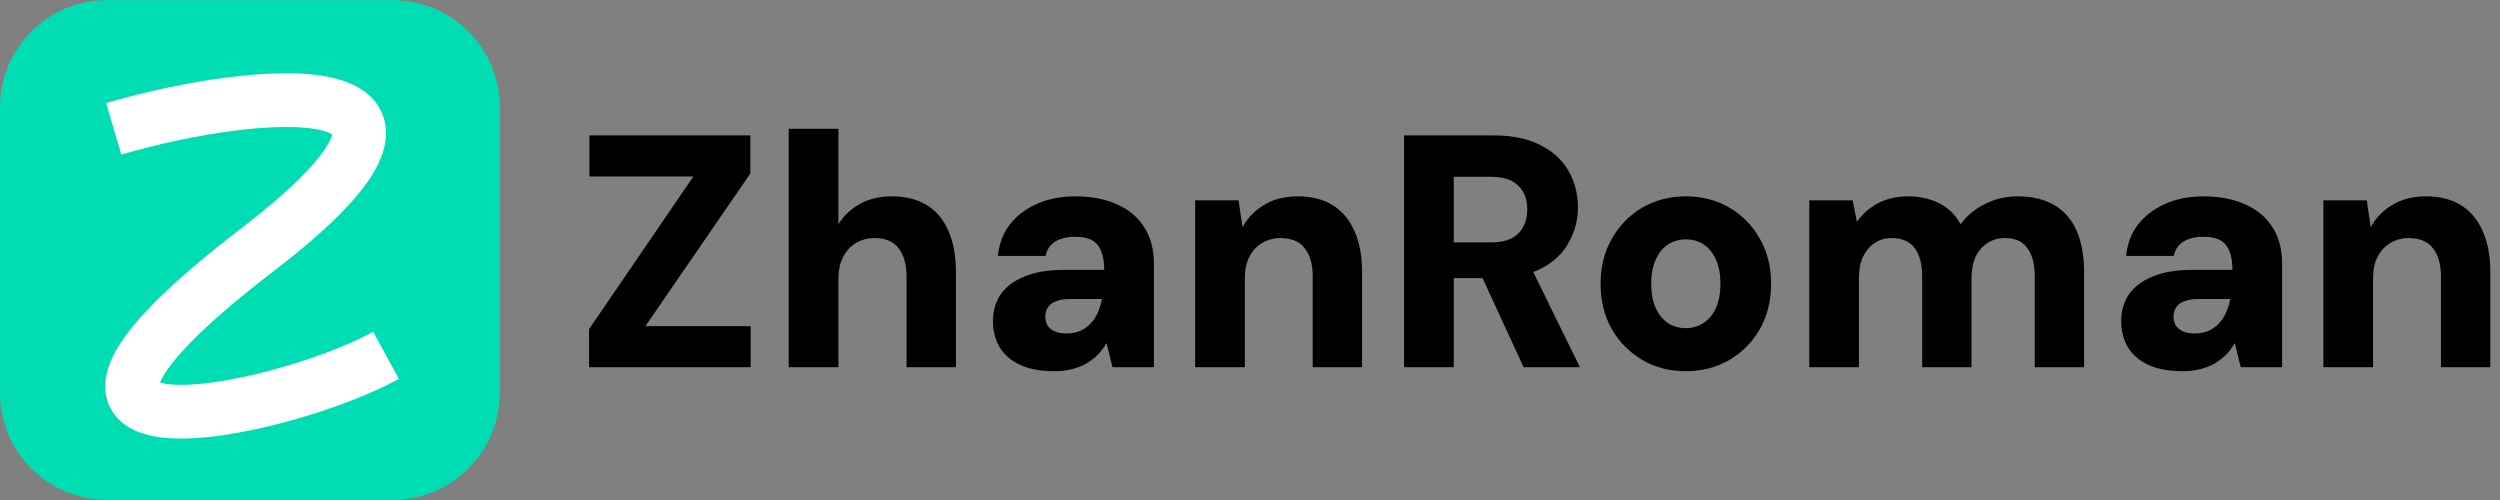 <svg width="140" height="28" viewBox="0 0 140 28" fill="none" xmlns="http://www.w3.org/2000/svg">
<rect x="0" y="0" width="140" height="28" fill="#808080" stroke="none"/>
<g clip-path="url(#clip0_2456_2)">
<path d="M21.987 0.006H6C2.686 0.006 0 2.693 0 6.006V21.994C0 25.307 2.686 27.994 6 27.994H21.987C25.301 27.994 27.987 25.307 27.987 21.994V6.006C27.987 2.693 25.301 0.006 21.987 0.006Z" fill="#00DDB3"/>
<path d="M12.708 4.338C14.921 4.054 17.178 3.973 18.816 4.402C19.626 4.614 20.546 5.016 21.119 5.844C21.758 6.767 21.72 7.839 21.346 8.802C20.991 9.721 20.291 10.68 19.331 11.689C18.355 12.716 17.028 13.878 15.309 15.196C13.239 16.783 11.741 18.088 10.703 19.147C9.642 20.228 9.151 20.963 8.97 21.401C8.967 21.409 8.965 21.417 8.962 21.424C9.085 21.46 9.277 21.503 9.567 21.529C10.875 21.643 12.959 21.331 15.188 20.734C17.388 20.144 19.525 19.333 20.897 18.581L22.341 21.219C20.693 22.121 18.314 23.01 15.966 23.639C13.648 24.26 11.151 24.686 9.305 24.525C8.431 24.448 7.345 24.214 6.611 23.447C5.712 22.507 5.766 21.285 6.189 20.256C6.592 19.279 7.406 18.212 8.555 17.04C9.728 15.845 11.345 14.445 13.479 12.809C15.124 11.548 16.32 10.49 17.151 9.616C17.999 8.724 18.392 8.101 18.542 7.715C18.575 7.63 18.591 7.569 18.599 7.528C18.528 7.481 18.37 7.394 18.054 7.312C17.008 7.038 15.237 7.046 13.091 7.322C10.998 7.59 8.73 8.089 6.792 8.658L5.944 5.771C8.018 5.162 10.442 4.629 12.708 4.338Z" fill="white"/>
<path d="M32.988 20.564V18.432L38.829 9.883H33.007V7.584H42.019V9.716L36.141 18.265H42.037V20.564H32.988Z" fill="black"/>
<path d="M44.168 20.564V7.213H46.95V12.553C47.246 12.084 47.648 11.707 48.155 11.422C48.662 11.138 49.255 10.996 49.935 10.996C50.726 10.996 51.387 11.163 51.919 11.497C52.45 11.83 52.852 12.319 53.124 12.961C53.396 13.592 53.532 14.358 53.532 15.261V20.564H50.769V15.52C50.769 14.828 50.621 14.29 50.324 13.907C50.04 13.524 49.583 13.332 48.952 13.332C48.581 13.332 48.241 13.425 47.932 13.611C47.623 13.796 47.382 14.062 47.209 14.408C47.036 14.742 46.95 15.143 46.95 15.613V20.564H44.168Z" fill="black"/>
<path d="M59.037 20.787C58.258 20.787 57.609 20.663 57.09 20.416C56.583 20.169 56.206 19.835 55.959 19.414C55.724 18.982 55.606 18.506 55.606 17.987C55.606 17.43 55.742 16.942 56.014 16.522C56.299 16.089 56.737 15.749 57.331 15.502C57.924 15.242 58.672 15.113 59.575 15.113H61.837C61.837 14.692 61.781 14.346 61.67 14.074C61.571 13.802 61.404 13.598 61.169 13.462C60.934 13.326 60.613 13.258 60.205 13.258C59.772 13.258 59.408 13.345 59.111 13.518C58.814 13.691 58.629 13.963 58.555 14.334H55.885C55.946 13.666 56.163 13.085 56.533 12.591C56.917 12.096 57.424 11.707 58.054 11.422C58.684 11.138 59.408 10.996 60.224 10.996C61.114 10.996 61.886 11.144 62.541 11.441C63.197 11.725 63.703 12.146 64.062 12.702C64.433 13.258 64.618 13.95 64.618 14.779V20.564H62.3L61.967 19.21C61.831 19.445 61.67 19.662 61.484 19.86C61.299 20.045 61.083 20.212 60.836 20.36C60.588 20.496 60.316 20.601 60.02 20.675C59.723 20.75 59.395 20.787 59.037 20.787ZM59.723 18.673C60.02 18.673 60.279 18.623 60.502 18.524C60.724 18.425 60.916 18.29 61.077 18.116C61.237 17.943 61.367 17.746 61.466 17.523C61.577 17.288 61.658 17.035 61.707 16.763V16.744H59.908C59.599 16.744 59.34 16.788 59.13 16.874C58.932 16.948 58.783 17.059 58.684 17.208C58.586 17.356 58.536 17.529 58.536 17.727C58.536 17.937 58.586 18.116 58.684 18.265C58.796 18.401 58.938 18.506 59.111 18.58C59.296 18.642 59.5 18.673 59.723 18.673Z" fill="black"/>
<path d="M66.93 20.564V11.218H69.359L69.581 12.72C69.866 12.201 70.267 11.787 70.787 11.478C71.306 11.157 71.936 10.996 72.678 10.996C73.457 10.996 74.112 11.163 74.644 11.497C75.175 11.83 75.577 12.312 75.849 12.943C76.133 13.561 76.275 14.321 76.275 15.224V20.564H73.513V15.483C73.513 14.803 73.364 14.278 73.067 13.907C72.783 13.524 72.326 13.332 71.695 13.332C71.324 13.332 70.984 13.425 70.675 13.611C70.379 13.784 70.144 14.037 69.971 14.371C69.798 14.704 69.711 15.106 69.711 15.576V20.564H66.93Z" fill="black"/>
<path d="M78.629 20.564V7.584H83.673C84.723 7.584 85.595 7.769 86.287 8.14C86.992 8.499 87.511 8.981 87.845 9.587C88.191 10.192 88.364 10.866 88.364 11.608C88.364 12.3 88.197 12.949 87.863 13.555C87.542 14.161 87.035 14.649 86.343 15.02C85.65 15.391 84.754 15.576 83.654 15.576H81.41V20.564H78.629ZM85.323 20.564L82.708 14.89H85.694L88.475 20.564H85.323ZM81.41 13.573H83.506C84.198 13.573 84.705 13.406 85.026 13.073C85.36 12.739 85.527 12.288 85.527 11.719C85.527 11.163 85.36 10.724 85.026 10.402C84.705 10.069 84.198 9.902 83.506 9.902H81.41V13.573Z" fill="black"/>
<path d="M94.397 20.787C93.495 20.787 92.685 20.576 91.968 20.156C91.251 19.736 90.683 19.161 90.262 18.432C89.842 17.69 89.632 16.849 89.632 15.91C89.632 14.946 89.842 14.099 90.262 13.369C90.683 12.628 91.251 12.047 91.968 11.626C92.698 11.206 93.507 10.996 94.397 10.996C95.312 10.996 96.128 11.206 96.845 11.626C97.562 12.047 98.131 12.628 98.551 13.369C98.971 14.099 99.181 14.939 99.181 15.891C99.181 16.843 98.971 17.69 98.551 18.432C98.131 19.161 97.562 19.736 96.845 20.156C96.128 20.576 95.312 20.787 94.397 20.787ZM94.397 18.376C94.768 18.376 95.096 18.283 95.38 18.098C95.677 17.913 95.912 17.634 96.085 17.264C96.258 16.893 96.344 16.435 96.344 15.891C96.344 15.347 96.258 14.89 96.085 14.519C95.912 14.148 95.683 13.87 95.399 13.685C95.114 13.499 94.787 13.406 94.416 13.406C94.045 13.406 93.711 13.499 93.415 13.685C93.13 13.87 92.902 14.148 92.728 14.519C92.555 14.89 92.469 15.347 92.469 15.891C92.469 16.435 92.555 16.893 92.728 17.264C92.902 17.634 93.13 17.913 93.415 18.098C93.711 18.283 94.039 18.376 94.397 18.376Z" fill="black"/>
<path d="M101.318 20.564V11.218H103.747L103.988 12.424C104.285 11.991 104.674 11.645 105.156 11.385C105.651 11.126 106.219 10.996 106.862 10.996C107.32 10.996 107.734 11.058 108.105 11.181C108.475 11.293 108.803 11.466 109.087 11.7C109.372 11.923 109.607 12.207 109.792 12.553C110.151 12.071 110.608 11.694 111.164 11.422C111.721 11.138 112.326 10.996 112.981 10.996C113.822 10.996 114.514 11.163 115.058 11.497C115.615 11.83 116.029 12.312 116.301 12.943C116.573 13.573 116.709 14.34 116.709 15.242V20.564H113.946V15.483C113.946 14.803 113.81 14.278 113.538 13.907C113.278 13.524 112.858 13.332 112.277 13.332C111.906 13.332 111.578 13.425 111.294 13.611C111.01 13.796 110.787 14.056 110.626 14.389C110.478 14.723 110.404 15.125 110.404 15.595V20.564H107.641V15.483C107.641 14.803 107.505 14.278 107.233 13.907C106.961 13.524 106.522 13.332 105.917 13.332C105.57 13.332 105.255 13.425 104.971 13.611C104.699 13.796 104.483 14.056 104.322 14.389C104.174 14.723 104.099 15.125 104.099 15.595V20.564H101.318Z" fill="black"/>
<path d="M122.217 20.787C121.439 20.787 120.79 20.663 120.27 20.416C119.763 20.169 119.386 19.835 119.139 19.414C118.904 18.982 118.787 18.506 118.787 17.987C118.787 17.43 118.923 16.942 119.195 16.522C119.479 16.089 119.918 15.749 120.511 15.502C121.105 15.242 121.853 15.113 122.755 15.113H125.017C125.017 14.692 124.962 14.346 124.85 14.074C124.752 13.802 124.585 13.598 124.35 13.462C124.115 13.326 123.793 13.258 123.386 13.258C122.953 13.258 122.588 13.345 122.291 13.518C121.995 13.691 121.809 13.963 121.735 14.334H119.065C119.127 13.666 119.343 13.085 119.714 12.591C120.097 12.096 120.604 11.707 121.235 11.422C121.865 11.138 122.588 10.996 123.404 10.996C124.294 10.996 125.067 11.144 125.722 11.441C126.377 11.725 126.884 12.146 127.242 12.702C127.613 13.258 127.799 13.95 127.799 14.779V20.564H125.481L125.147 19.21C125.011 19.445 124.85 19.662 124.665 19.86C124.48 20.045 124.263 20.212 124.016 20.36C123.769 20.496 123.497 20.601 123.2 20.675C122.903 20.75 122.576 20.787 122.217 20.787ZM122.903 18.673C123.2 18.673 123.46 18.623 123.682 18.524C123.905 18.425 124.096 18.29 124.257 18.116C124.418 17.943 124.548 17.746 124.646 17.523C124.758 17.288 124.838 17.035 124.888 16.763V16.744H123.089C122.78 16.744 122.52 16.788 122.31 16.874C122.112 16.948 121.964 17.059 121.865 17.208C121.766 17.356 121.717 17.529 121.717 17.727C121.717 17.937 121.766 18.116 121.865 18.265C121.976 18.401 122.118 18.506 122.291 18.58C122.477 18.642 122.681 18.673 122.903 18.673Z" fill="black"/>
<path d="M130.11 20.564V11.218H132.539L132.762 12.72C133.046 12.201 133.448 11.787 133.967 11.478C134.486 11.157 135.117 10.996 135.859 10.996C136.637 10.996 137.293 11.163 137.824 11.497C138.356 11.83 138.758 12.312 139.029 12.943C139.314 13.561 139.456 14.321 139.456 15.224V20.564H136.693V15.483C136.693 14.803 136.545 14.278 136.248 13.907C135.964 13.524 135.506 13.332 134.876 13.332C134.505 13.332 134.165 13.425 133.856 13.611C133.559 13.784 133.324 14.037 133.151 14.371C132.978 14.704 132.892 15.106 132.892 15.576V20.564H130.11Z" fill="black"/>
</g>
<defs>
<clipPath id="clip0_2456_2">
<rect width="140" height="28" fill="white"/>
</clipPath>
</defs>
</svg>

